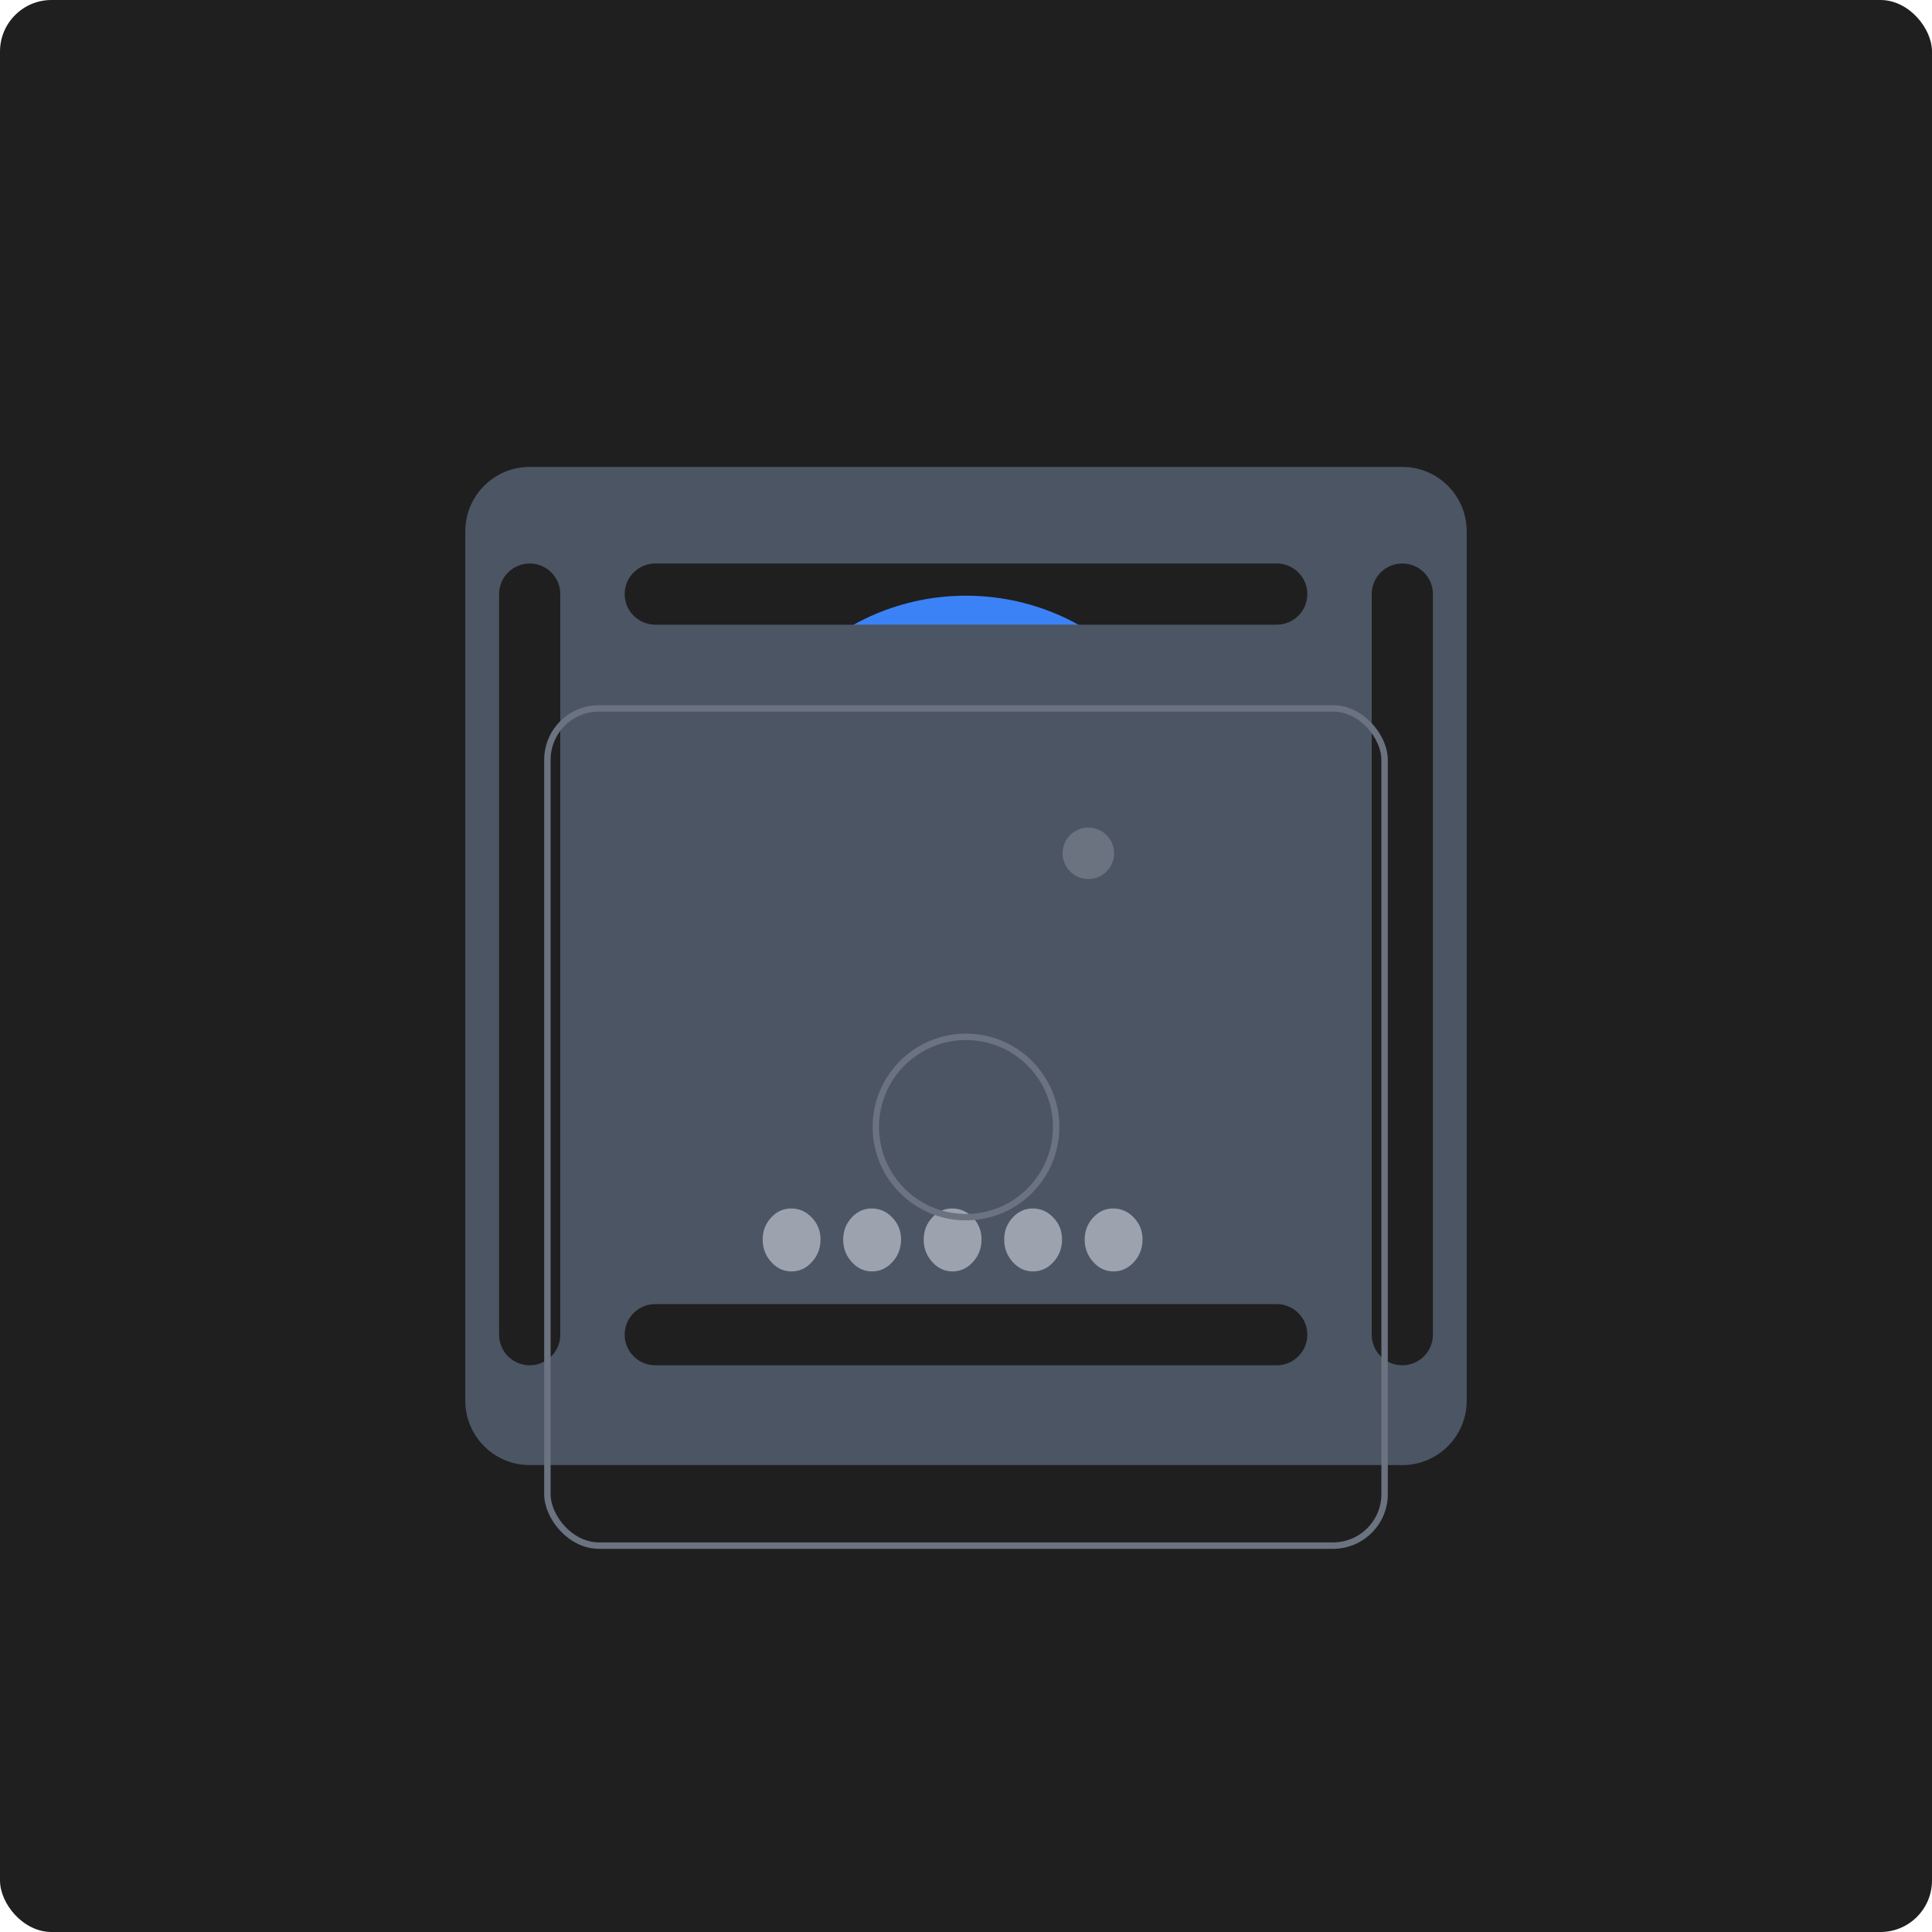 <svg width="600" height="600" viewBox="0 0 600 600" fill="none" xmlns="http://www.w3.org/2000/svg">
  <rect width="600" height="600" rx="16" fill="#1F1F1F"/>
  <path d="M300 185C339.765 185 372 217.235 372 257C372 296.765 339.765 329 300 329C260.235 329 228 296.765 228 257C228 217.235 260.235 185 300 185Z" fill="#3B82F6"/>
  <path fill-rule="evenodd" clip-rule="evenodd" d="M144.5 165C144.5 153.954 153.454 145 164.5 145H435.5C446.546 145 455.5 153.954 455.5 165V435C455.5 446.046 446.546 455 435.5 455H164.5C153.454 455 144.5 446.046 144.5 435V165ZM164.5 175C169.746 175 174 179.254 174 184.5V414.5C174 419.746 169.746 424 164.5 424C159.254 424 155 419.746 155 414.5V184.5C155 179.254 159.254 175 164.5 175ZM194 184.5C194 179.254 198.254 175 203.5 175H396.5C401.746 175 406 179.254 406 184.5C406 189.746 401.746 194 396.5 194H203.5C198.254 194 194 189.746 194 184.5ZM194 414.5C194 409.254 198.254 405 203.5 405H396.5C401.746 405 406 409.254 406 414.5C406 419.746 401.746 424 396.5 424H203.5C198.254 424 194 419.746 194 414.5ZM426 184.5C426 179.254 430.254 175 435.5 175C440.746 175 445 179.254 445 184.5V414.5C445 419.746 440.746 424 435.5 424C430.254 424 426 419.746 426 414.5V184.5Z" fill="#4B5563"/>
  <path d="M245.695 375.305C243.268 375.305 241.187 376.255 239.453 378.155C237.72 380.055 236.853 382.318 236.853 384.943C236.853 387.632 237.737 389.96 239.505 391.927C241.273 393.877 243.372 394.852 245.8 394.852C248.262 394.852 250.378 393.877 252.147 391.927C253.932 389.977 254.825 387.632 254.825 384.892C254.825 382.267 253.923 380.012 252.121 378.129C250.335 376.246 248.195 375.305 245.695 375.305Z" fill="#9CA3AF"/>
  <path d="M270.7 375.305C268.273 375.305 266.192 376.255 264.458 378.155C262.725 380.055 261.858 382.318 261.858 384.943C261.858 387.632 262.742 389.96 264.51 391.927C266.278 393.877 268.377 394.852 270.805 394.852C273.267 394.852 275.383 393.877 277.152 391.927C278.938 389.977 279.83 387.632 279.83 384.892C279.83 382.267 278.928 380.012 277.126 378.129C275.34 376.246 273.2 375.305 270.7 375.305Z" fill="#9CA3AF"/>
  <path d="M295.701 375.305C293.273 375.305 291.193 376.255 289.459 378.155C287.726 380.055 286.859 382.318 286.859 384.943C286.859 387.632 287.743 389.96 289.511 391.927C291.279 393.877 293.378 394.852 295.806 394.852C298.268 394.852 300.384 393.877 302.153 391.927C303.939 389.977 304.831 387.632 304.831 384.892C304.831 382.267 303.929 380.012 302.127 378.129C300.341 376.246 298.201 375.305 295.701 375.305Z" fill="#9CA3AF"/>
  <path d="M320.701 375.305C318.273 375.305 316.193 376.255 314.459 378.155C312.726 380.055 311.859 382.318 311.859 384.943C311.859 387.632 312.743 389.96 314.511 391.927C316.279 393.877 318.378 394.852 320.806 394.852C323.268 394.852 325.384 393.877 327.153 391.927C328.939 389.977 329.831 387.632 329.831 384.892C329.831 382.267 328.929 380.012 327.127 378.129C325.341 376.246 323.201 375.305 320.701 375.305Z" fill="#9CA3AF"/>
  <path d="M345.699 375.305C343.271 375.305 341.191 376.255 339.457 378.155C337.724 380.055 336.857 382.318 336.857 384.943C336.857 387.632 337.741 389.96 339.509 391.927C341.277 393.877 343.376 394.852 345.804 394.852C348.266 394.852 350.382 393.877 352.151 391.927C353.937 389.977 354.829 387.632 354.829 384.892C354.829 382.267 353.927 380.012 352.125 378.129C350.339 376.246 348.199 375.305 345.699 375.305Z" fill="#9CA3AF"/>
  <!-- Instagram-style square outline -->
  <rect x="170" y="220" width="260" height="260" rx="16" stroke="#6B7280" stroke-width="2" fill="none"/>
  <!-- Instagram-style camera icon -->
  <circle cx="300" cy="350" r="28" stroke="#6B7280" stroke-width="2" fill="none"/>
  <circle cx="338" cy="265" r="8" fill="#6B7280"/>
</svg> 